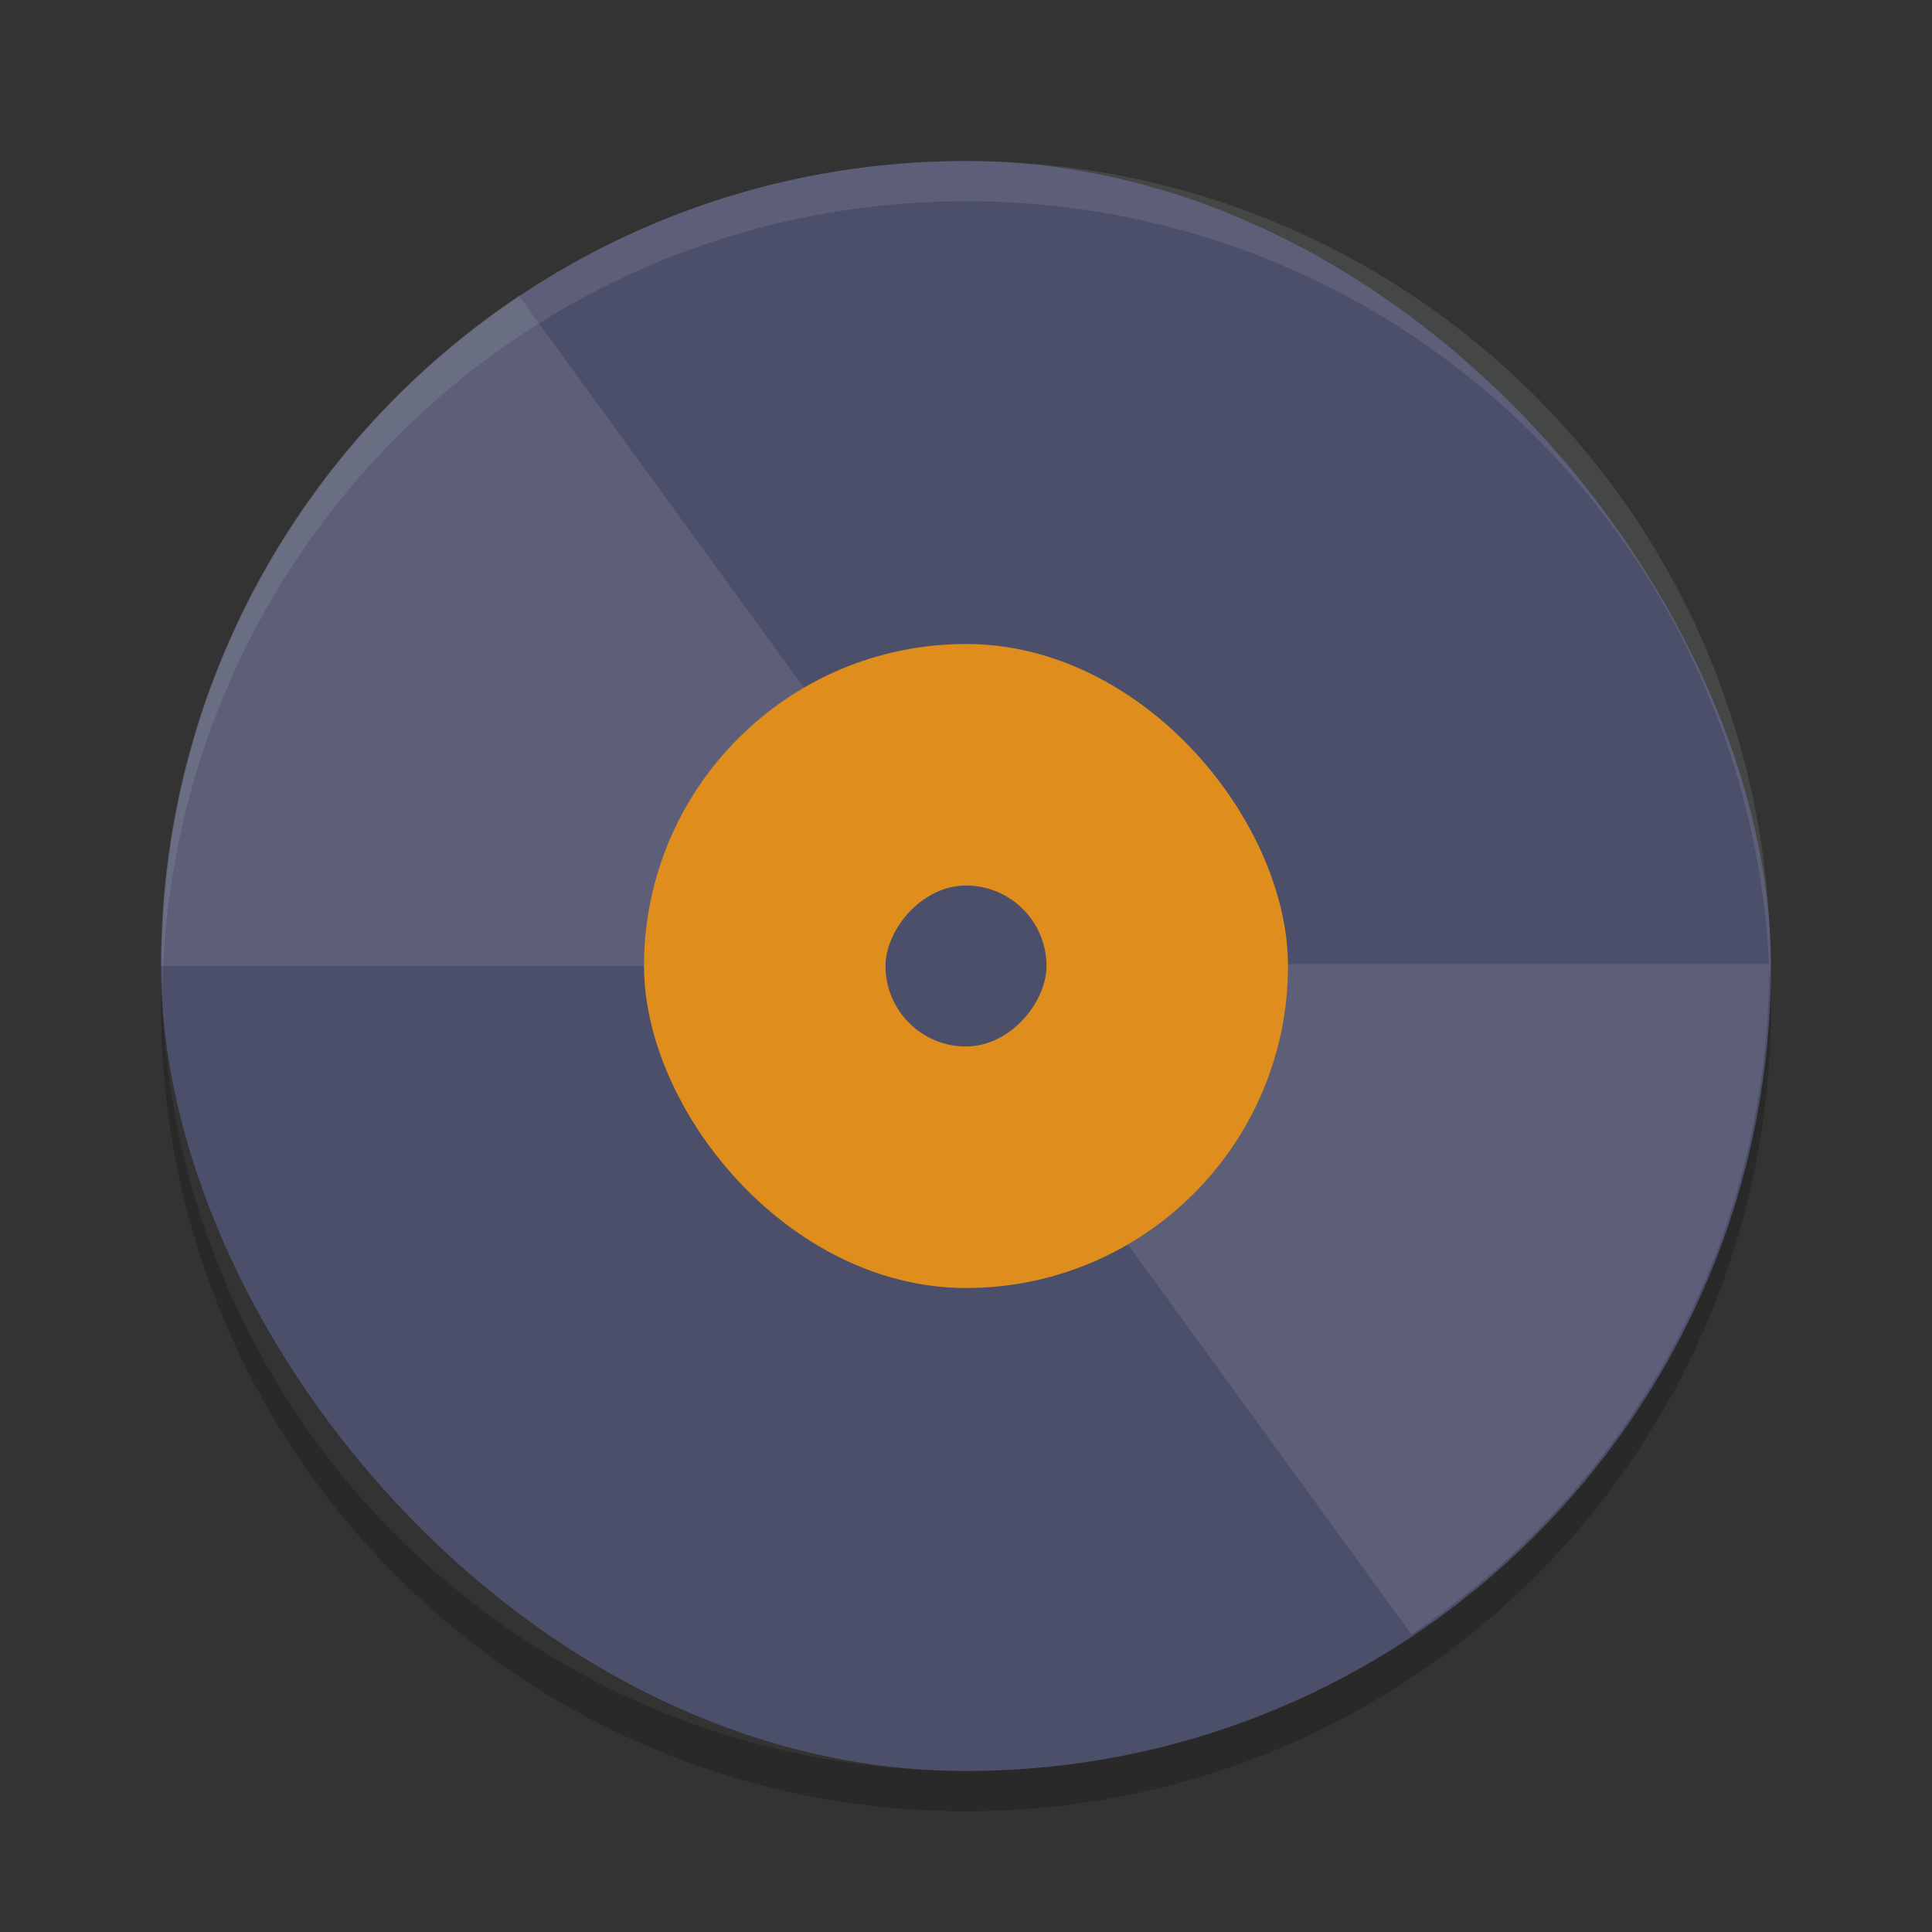 <svg xmlns="http://www.w3.org/2000/svg" width="24" height="24" version="1.1">
 <rect width="100%" height="100%" fill="#333333" stroke="none"/>
 <defs>
  <linearGradient id="linearGradient4282" x1="409.57" x2="409.57" y1="540.8" y2="506.8" gradientTransform="matrix(0.059,0,0,0.059,-12.033,-42.81)" gradientUnits="userSpaceOnUse">
   <stop offset="0" stop-color="#4c4f69"/>
   <stop offset="1" stop-color="#4c4f69"/>
  </linearGradient>
 </defs>
 <rect style="fill:#4c4f69" width="20" height="20" x="2" y="2" ry="10"/>
 <path style="opacity:0.1;fill:#eff1f5" d="M 6.446,3.675 C 3.763,5.465 2,8.518 2,11.999 l 8,0 c 0,-0.81 0.485,-1.504 1.178,-1.818 l -4.731,-6.506 z"/>
 <path style="opacity:0.1;fill:#eff1f5" d="m 17.532,20.3 c 2.684,-1.79 4.446,-4.843 4.446,-8.324 l -8,0 c 0,0.81 -0.485,1.504 -1.178,1.818 l 4.731,6.506 z"/>
 <rect style="fill:#df8e1d" width="8" height="8" x="8" y="8" ry="4"/>
 <rect style="fill:url(#linearGradient4282)" width="2" height="2" x="11" y="-13" ry="1" transform="scale(1,-1)"/>
 <path style="opacity:0.1;fill:#eff1f5" d="m 12.002,2 c 5.535,0 9.991,4.46 9.991,10 0,0.084 -0.004,0.167 -0.006,0.25 -0.132,-5.423 -4.534,-9.75 -9.985,-9.75 -5.451,0 -9.853,4.327 -9.985,9.75 C 2.015,12.166 2.011,12.084 2.011,12 2.011,6.46 6.467,2 12.002,2 Z"/>
 <path style="opacity:0.2" d="m 2.007,12.25 c -0.002,0.084 -0.006,0.166 -0.006,0.25 0,5.54 4.46,10 10,10 5.54,0 10,-4.46 10,-10 0,-0.084 -0.004,-0.167 -0.006,-0.25 -0.132,5.423 -4.538,9.75 -9.994,9.75 -5.456,0 -9.862,-4.327 -9.994,-9.75 z"/>
</svg>
